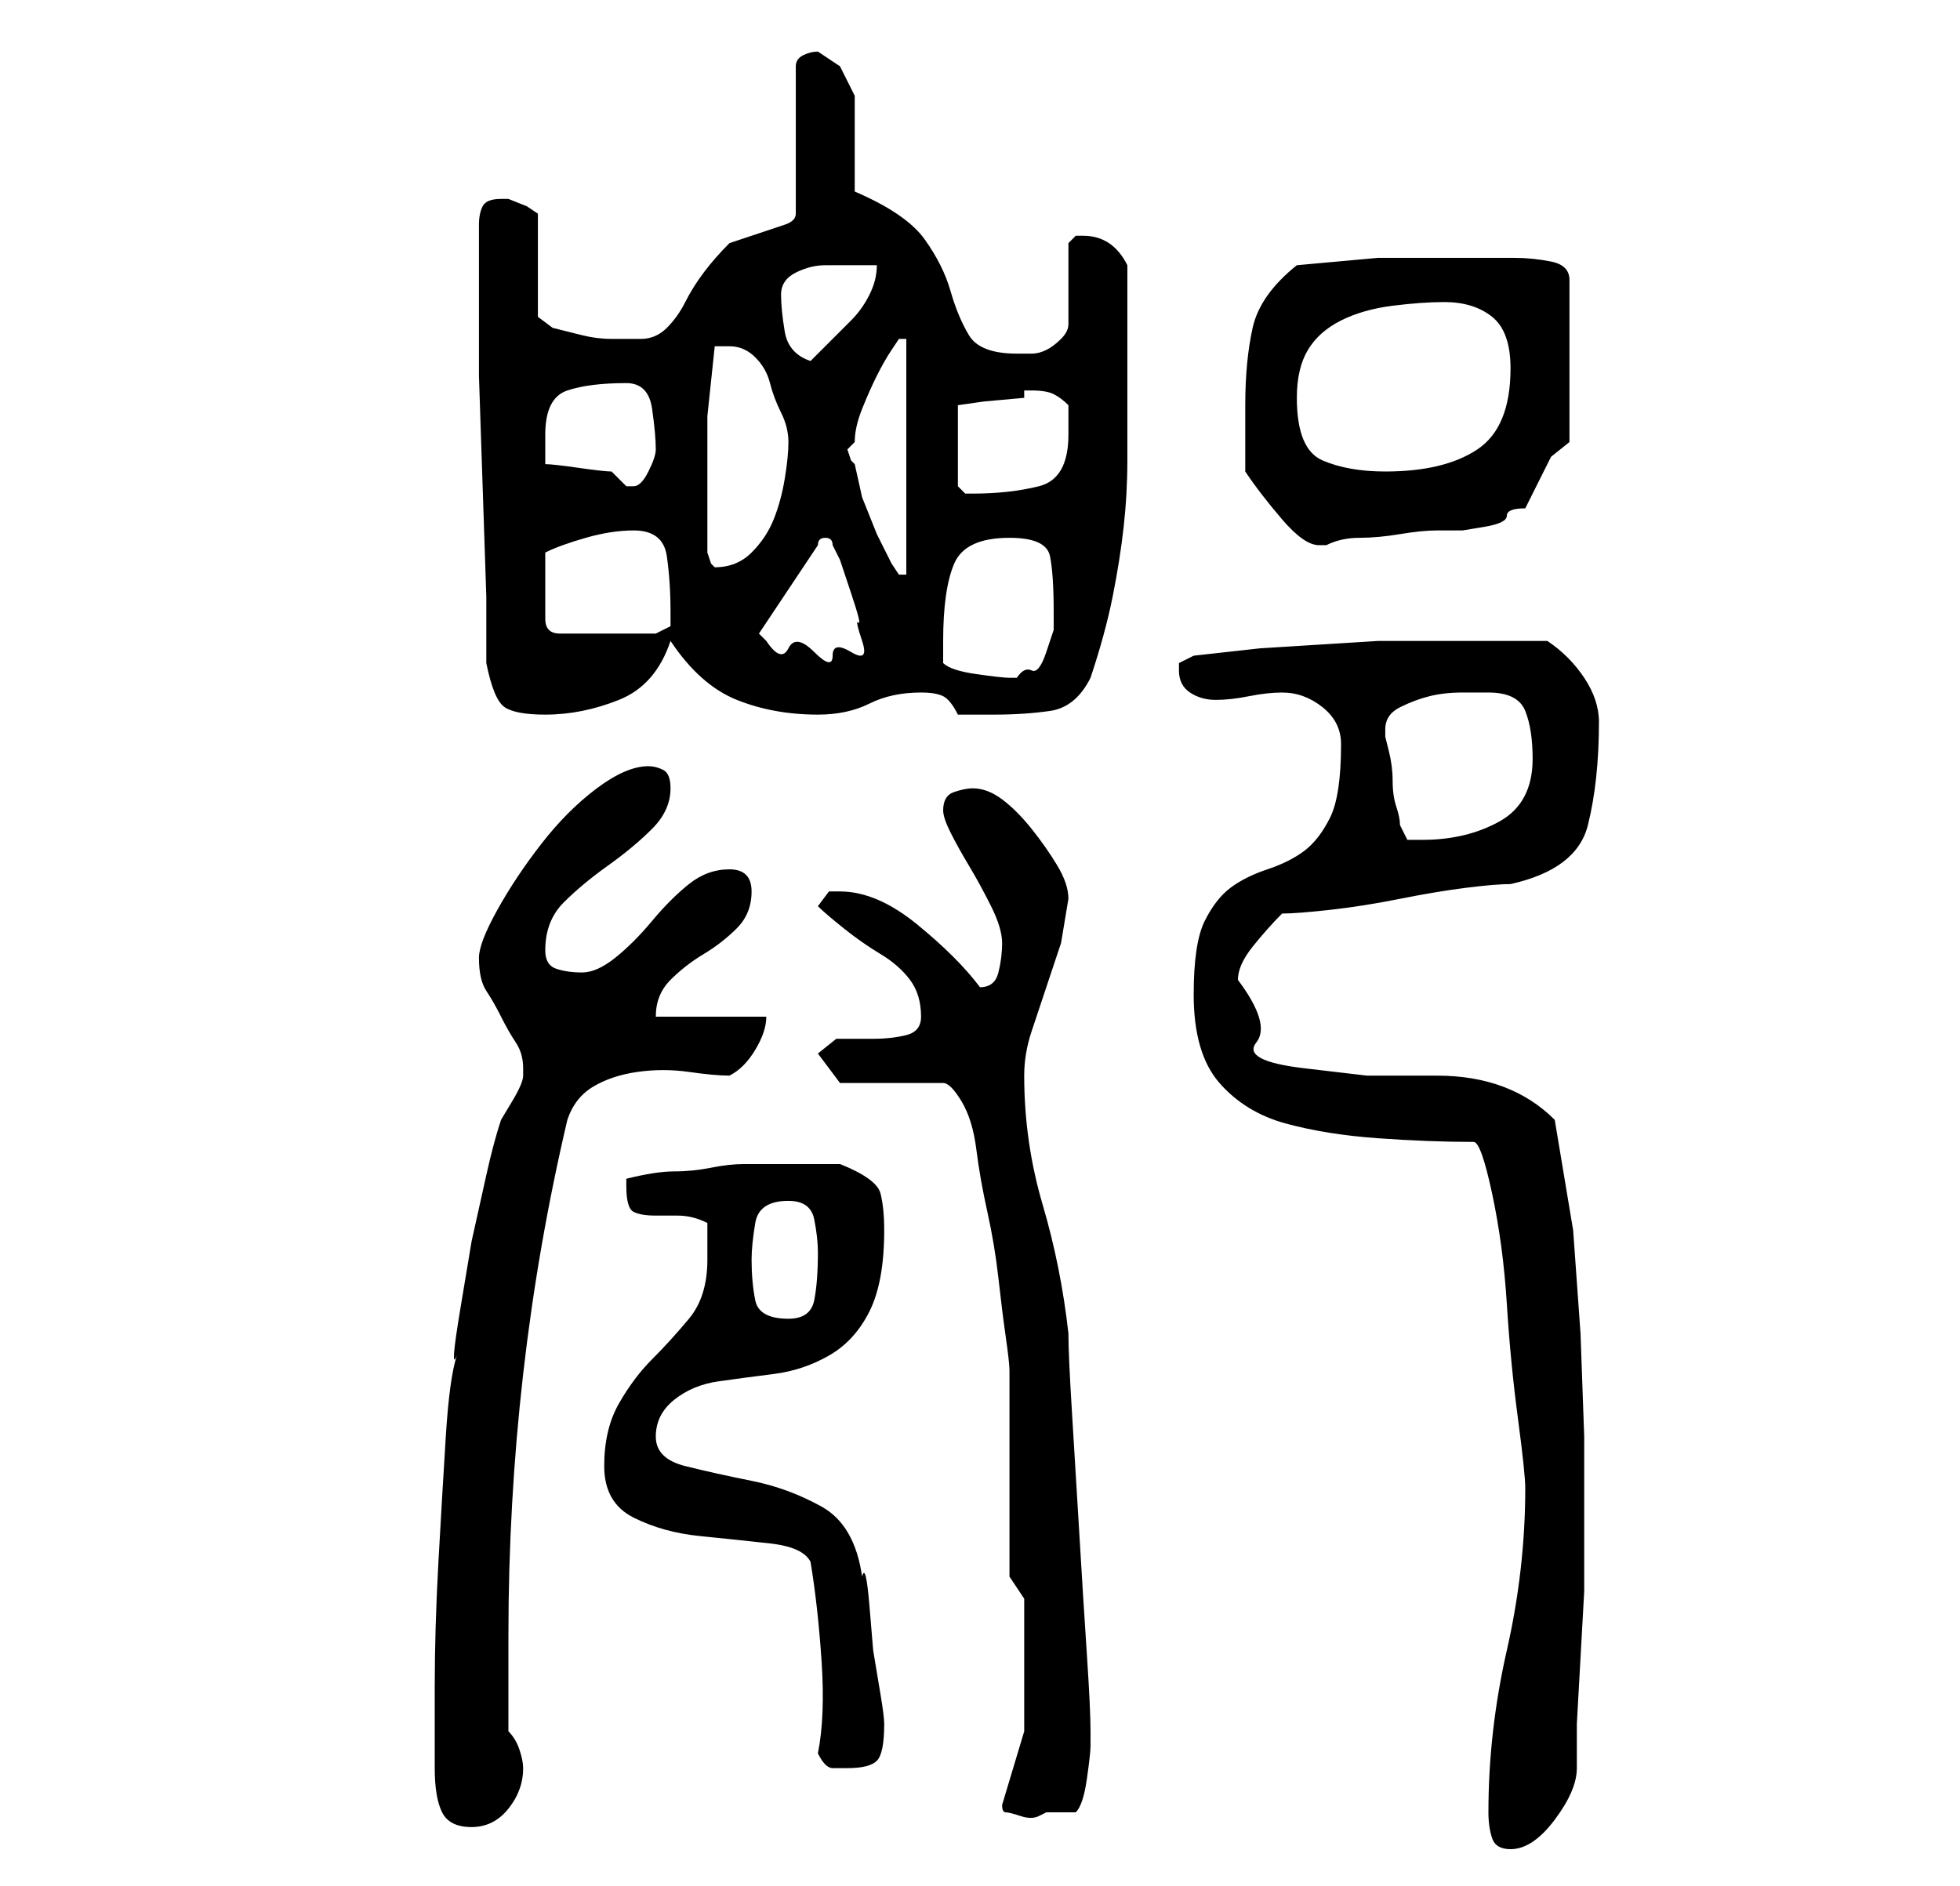 <?xml version="1.0" standalone="no"?>
<!DOCTYPE svg PUBLIC "-//W3C//DTD SVG 1.1//EN" "http://www.w3.org/Graphics/SVG/1.1/DTD/svg11.dtd" >
<svg xmlns="http://www.w3.org/2000/svg" xmlns:xlink="http://www.w3.org/1999/xlink" version="1.1" viewBox="-10 0 266 256">
   <path fill="currentColor"
d="M192 246q0 2 0.5 3.5t2.5 1.5q3 0 6 -4t3 -7v-6t0.5 -9t0.5 -9v-6v-15t-0.5 -14l-1 -14t-2.5 -15q-3 -3 -7 -4.5t-9 -1.5h-9.5t-8.5 -1t-6.5 -3.5t-2.5 -8.5q0 -2 2 -4.5t4 -4.5q2 0 6.5 -0.5t9.5 -1.5t9 -1.5t6 -0.5q9 -2 10.5 -8t1.5 -14q0 -3 -2 -6t-5 -5h-14h-9
t-8 0.5t-8 0.5t-9 1l-2 1v1q0 2 1.5 3t3.5 1t4.5 -0.5t4.5 -0.5q3 0 5.5 2t2.5 5q0 7 -1.5 10t-3.5 4.5t-5 2.5t-5 2.5t-3.5 4.5t-1.5 10q0 8 3.5 12t9 5.5t12.5 2t13 0.5q1 0 2.5 7t2 15t1.5 15.5t1 9.5q0 11 -2.5 22t-2.5 22zM49 240q0 4 1 6t4 2t5 -2.5t2 -5.5
q0 -1 -0.5 -2.5t-1.5 -2.5v-13q0 -18 2 -35.5t6 -34.5q1 -3 3.5 -4.5t6 -2t7 0t5.5 0.5q2 -1 3.5 -3.5t1.5 -4.5h-15q0 -3 2 -5t4.5 -3.5t4.5 -3.5t2 -5t-3 -3t-5.5 2t-5 5t-5 5t-4.5 2t-3.5 -0.5t-1.5 -2.5q0 -4 2.5 -6.5t6 -5t6 -5t2.5 -5.5q0 -2 -1 -2.5t-2 -0.5
q-3 0 -7 3t-7.5 7.5t-6 9t-2.5 6.5q0 3 1 4.5t2 3.5t2 3.5t1 3.5v1q0 1 -1.5 3.5l-1.5 2.5q-1 3 -2 7.5l-2 9t-1.5 9t-0.5 6.5q-1 3 -1.5 11t-1 17t-0.5 17v11zM126 245q0 1 0.5 1t2 0.5t2.5 0l1 -0.5h2h2q1 -1 1.5 -4.5t0.5 -4.5v-1v-1q0 -3 -0.5 -10.5t-1 -16t-1 -16.5
t-0.5 -11q-1 -9 -3.5 -17.5t-2.5 -17.5q0 -3 1 -6l2 -6l2 -6t1 -6q0 -2 -1.5 -4.5t-3.5 -5t-4 -4t-4 -1.5q-1 0 -2.5 0.5t-1.5 2.5q0 1 1 3t2.5 4.5t3 5.5t1.5 5t-0.5 4t-2.5 2v0q-3 -4 -8.5 -8.5t-10.5 -4.5h-1.5t-1.5 2q1 1 3.5 3t5 3.5t4 3.5t1.5 5q0 2 -2 2.5t-4.5 0.5
h-5t-2.5 2l3 4h14q1 0 2.5 2.5t2 6.5t1.5 8.5t1.5 9t1 8t0.5 4.5v5v9v8v6l2 3v3.5v4.5v10t-3 10zM101 238q1 2 2 2h2q3 0 4 -1t1 -5q0 -1 -0.5 -4l-1 -6t-0.5 -6t-1 -4q-1 -7 -5.5 -9.5t-9.5 -3.5t-9 -2t-4 -4t2.5 -5t6 -2.5t7.5 -1t7.5 -2.5t5.5 -6t2 -11q0 -3 -0.5 -5
t-5.5 -4h-7h-6q-2 0 -4.5 0.5t-5 0.5t-6.5 1v1q0 3 1 3.5t3 0.5h3q2 0 4 1v3v2q0 5 -2.5 8t-5 5.5t-4.5 6t-2 8.5t4 7t9 2.5t9.5 1t5.5 2.5q1 6 1.5 13.5t-0.5 12.5zM92 171q0 -2 0.5 -5t4.5 -3q3 0 3.5 2.5t0.5 4.5q0 4 -0.5 6.5t-3.5 2.5q-4 0 -4.5 -2.5t-0.5 -5.5z
M180 112q0 -1 -0.5 -2.5t-0.5 -3.5t-0.5 -4l-0.5 -2v-1q0 -2 2 -3t4 -1.5t4.5 -0.5h3.5q4 0 5 2.5t1 6.5q0 6 -4.5 8.5t-10.5 2.5h-2t-1 -2zM56 90q1 5 2.5 6t5.5 1q5 0 10 -2t7 -8q4 6 9 8t11 2q4 0 7 -1.5t7 -1.5q2 0 3 0.5t2 2.5h2h3q4 0 7.5 -0.5t5.5 -4.5q2 -6 3 -11
t1.5 -9.5t0.5 -9v-10.5v-3v-5v-4.5v-3.5q-1 -2 -2.5 -3t-3.5 -1h-1l-0.5 0.5l-0.5 0.5v11q0 1 -1 2t-2 1.5t-2 0.5h-2q-5 0 -6.5 -2.5t-2.5 -6t-3.5 -7t-9.5 -6.5v-13l-2 -4t-3 -2q-1 0 -2 0.5t-1 1.5v20q0 1 -1.5 1.5l-3 1l-3 1l-1.5 0.5q-2 2 -3.5 4t-2.5 4t-2.5 3.5
t-3.5 1.5h-4q-2 0 -4 -0.5l-4 -1t-2 -1.5v-14l-1.5 -1t-2.5 -1h-1q-2 0 -2.5 1t-0.5 2.5v2.5v2v6v10t0.5 15t0.5 15v9zM118 90v-3q0 -7 1.5 -10.5t7.5 -3.5q5 0 5.5 2.5t0.5 7.5v2.5t-1 3t-2 2.5t-2 1h-1q-1 0 -4.5 -0.5t-4.5 -1.5zM93 86l8 -12q0 -1 1 -1v0q1 0 1 1l1 2
t1.5 4.5t1 4t0.5 2.5t-1.5 1.5t-2.5 0.5t-2.5 -0.5t-3.5 -0.5t-3 -1zM64 80v-5q2 -1 5.5 -2t6.5 -1q4 0 4.5 3.5t0.5 7.5v2t-2 1h-13q-1 0 -1.5 -0.5t-0.5 -1.5v-4zM105 61l0.5 -0.5l0.5 -0.5q0 -2 1 -4.5t2 -4.5t2 -3.5l1 -1.5h1v32h-1l-1 -1.5t-2 -4l-2 -5t-1 -4.5
l-0.5 -0.5t-0.5 -1.5zM86 75v-9v-9.5t1 -9.5h2q2 0 3.5 1.5t2 3.5t1.5 4t1 4t-0.5 5t-1.5 5.5t-3 4.5t-5 2l-0.5 -0.5t-0.5 -1.5zM159 64q2 3 5 6.5t5 3.5h1q2 -1 4.5 -1t5.5 -0.5t5 -0.5h2h1.5t3 -0.5t3 -1.5t2.5 -1l1.5 -3l1 -2l1 -2t2.5 -2v-22q0 -2 -2.5 -2.5t-5 -0.5
h-5h-2.5h-11t-11 1q-5 4 -6 8.5t-1 10.5v9zM130 53q2 0 3 0.5t2 1.5v2v2q0 6 -4 7t-9 1h-1t-1 -1v-11l3.5 -0.5t5.5 -0.5v-1h1zM64 63v-4q0 -5 3 -6t8 -1q3 0 3.5 3.5t0.5 5.5q0 1 -1 3t-2 2h-1l-1 -1l-1 -1q-1 0 -4.5 -0.5t-4.5 -0.5zM166 54q0 -4 1.5 -6.5t4.5 -4t7 -2
t7 -0.5q4 0 6.5 2t2.5 7q0 8 -4.5 11t-12.5 3q-5 0 -8.5 -1.5t-3.5 -8.5zM96 40q0 -2 2 -3t4 -1h4h3q0 2 -1 4t-2.5 3.5l-3 3l-2.5 2.5q-3 -1 -3.5 -4t-0.5 -5z" />
</svg>

